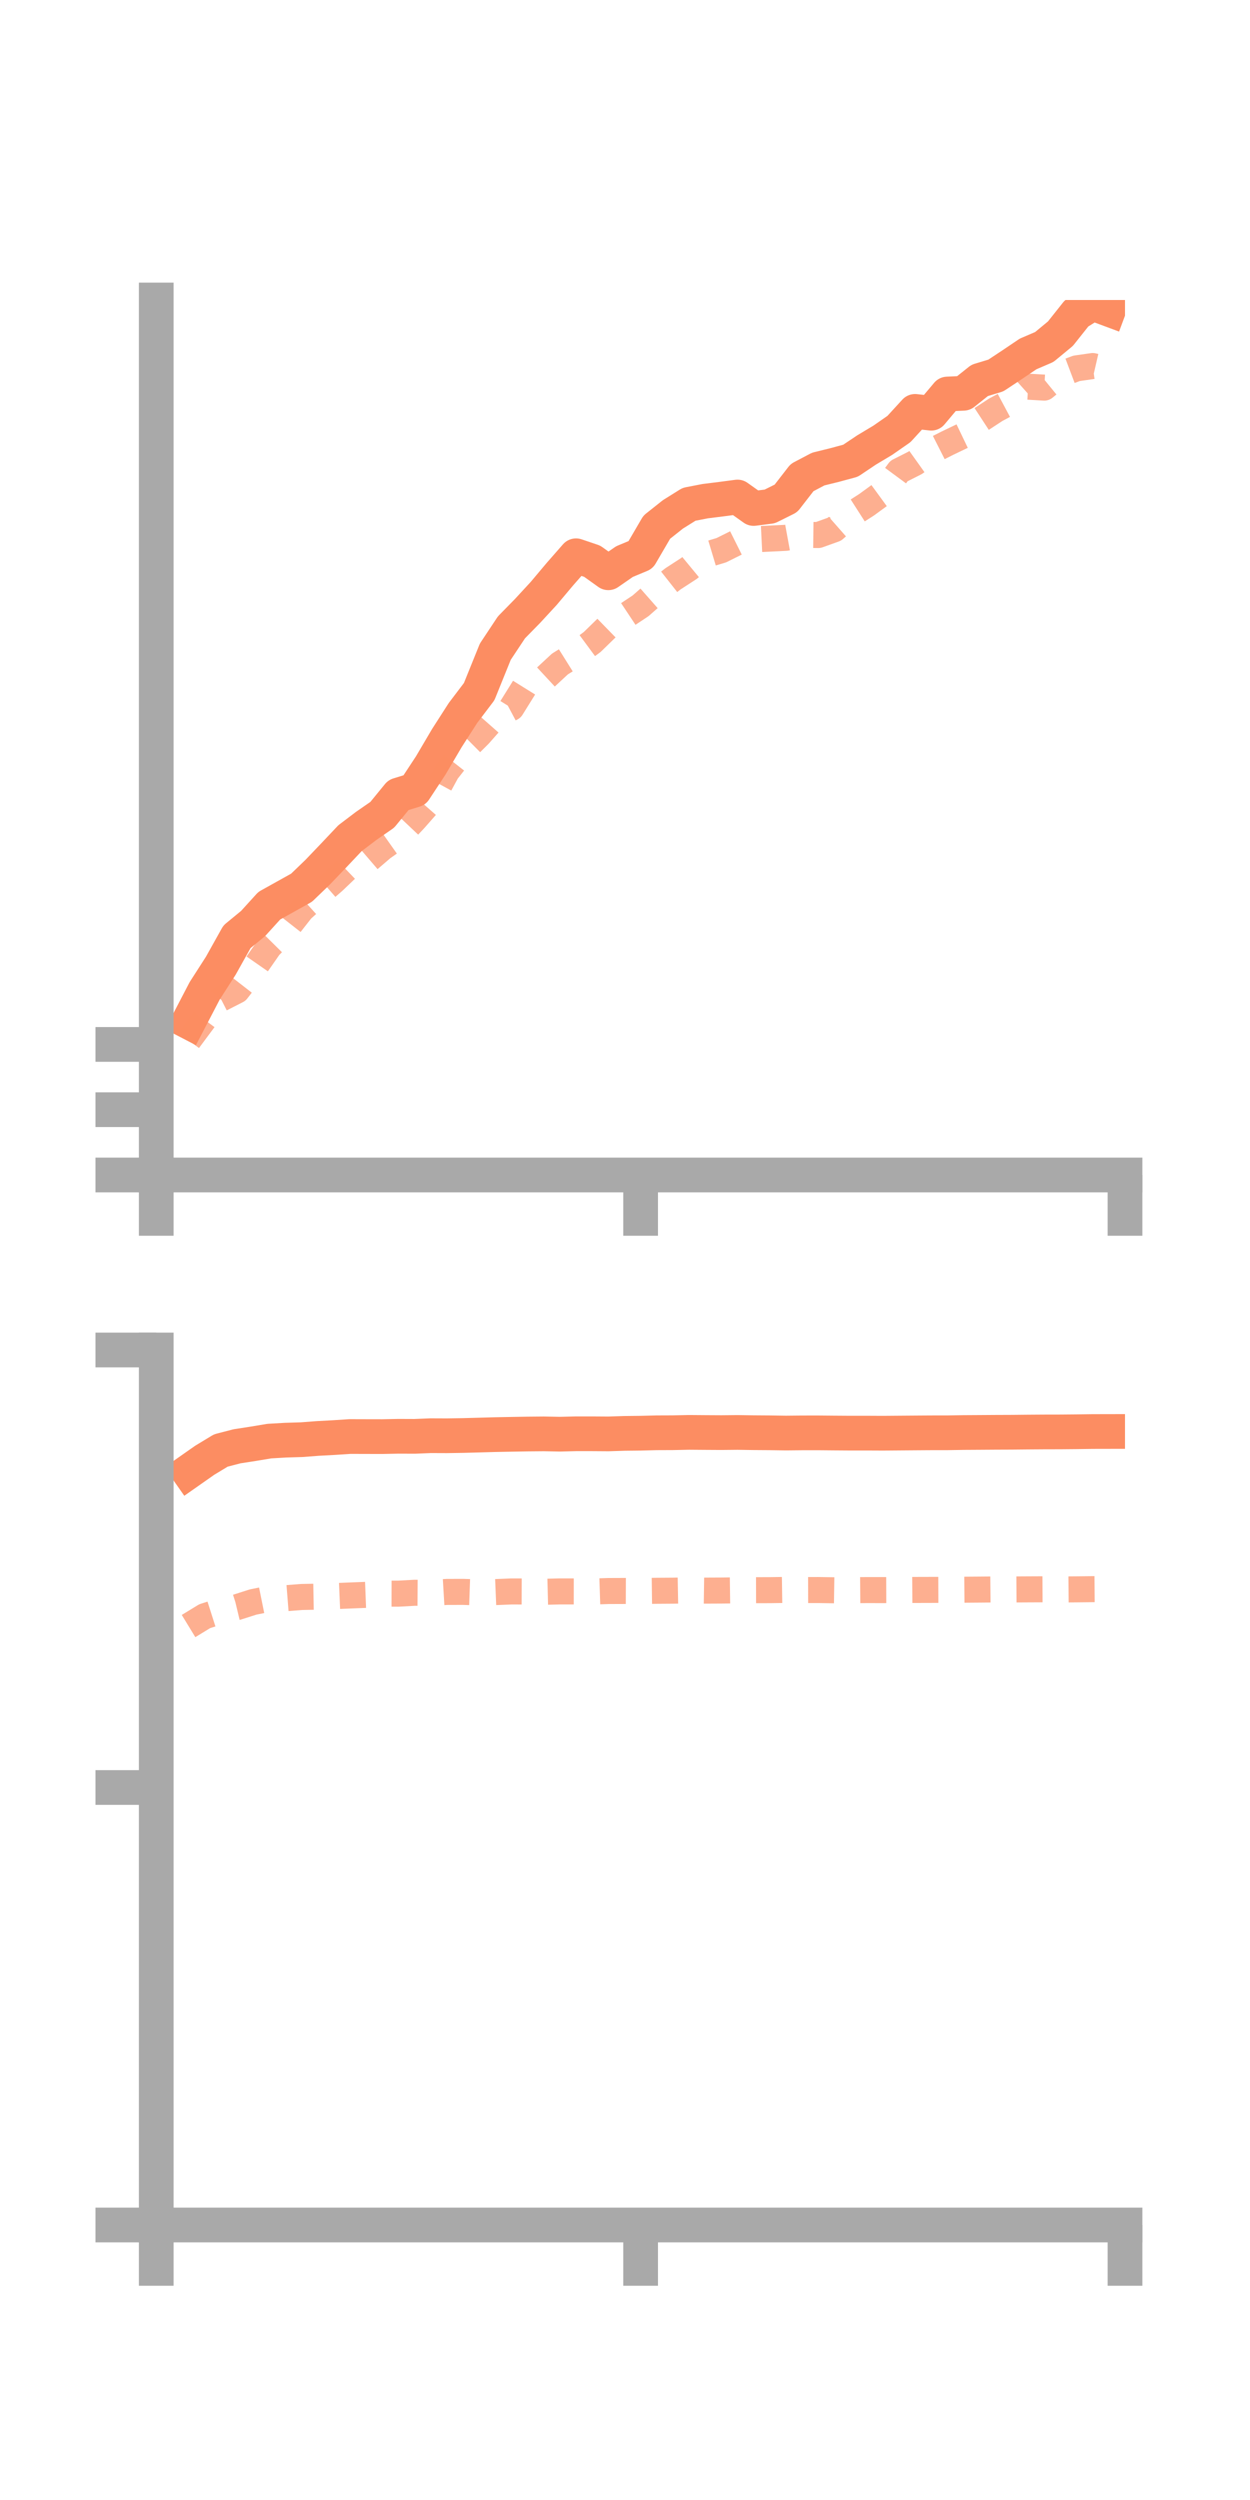 <?xml version="1.0" encoding="utf-8" standalone="no"?>
<!DOCTYPE svg PUBLIC "-//W3C//DTD SVG 1.1//EN"
  "http://www.w3.org/Graphics/SVG/1.1/DTD/svg11.dtd">
<!-- Created with matplotlib (https://matplotlib.org/) -->
<svg height="144pt" version="1.1" viewBox="0 0 72 144" width="72pt" xmlns="http://www.w3.org/2000/svg" xmlns:xlink="http://www.w3.org/1999/xlink">
 <defs>
  <style type="text/css">*{stroke-linecap:butt;stroke-linejoin:round;}</style>
 </defs>
 <g id="figure_1">
  <g id="patch_1">
   <path d="M 0 144 
L 72 144 
L 72 0 
L 0 0 
z
" style="fill:none;"/>
  </g>
  <g id="axes_1">
   <g id="patch_2">
    <path d="M 9 67.68 
L 64.8 67.68 
L 64.8 17.28 
L 9 17.28 
z
" style="fill:none;"/>
   </g>
   <g id="matplotlib.axis_1">
    <g id="xtick_1">
     <g id="line2d_1">
      <defs>
       <path d="M 0 0 
L 0 3.5 
" id="mfc00cc490c" style="stroke:#a9a9a9;stroke-width:2;"/>
      </defs>
      <g>
       <use style="fill:#a9a9a9;stroke:#a9a9a9;stroke-width:2;" x="9" xlink:href="#mfc00cc490c" y="67.68"/>
      </g>
     </g>
    </g>
    <g id="xtick_2">
     <g id="line2d_2">
      <g>
       <use style="fill:#a9a9a9;stroke:#a9a9a9;stroke-width:2;" x="36.9" xlink:href="#mfc00cc490c" y="67.68"/>
      </g>
     </g>
    </g>
    <g id="xtick_3">
     <g id="line2d_3">
      <g>
       <use style="fill:#a9a9a9;stroke:#a9a9a9;stroke-width:2;" x="64.8" xlink:href="#mfc00cc490c" y="67.68"/>
      </g>
     </g>
    </g>
   </g>
   <g id="matplotlib.axis_2">
    <g id="ytick_1">
     <g id="line2d_4">
      <defs>
       <path d="M 0 0 
L -3.5 0 
" id="m138eba228b" style="stroke:#a9a9a9;stroke-width:2;"/>
      </defs>
      <g>
       <use style="fill:#a9a9a9;stroke:#a9a9a9;stroke-width:2;" x="9" xlink:href="#m138eba228b" y="67.68"/>
      </g>
     </g>
    </g>
    <g id="ytick_2">
     <g id="line2d_5">
      <g>
       <use style="fill:#a9a9a9;stroke:#a9a9a9;stroke-width:2;" x="9" xlink:href="#m138eba228b" y="63.919"/>
      </g>
     </g>
    </g>
    <g id="ytick_3">
     <g id="line2d_6">
      <g>
       <use style="fill:#a9a9a9;stroke:#a9a9a9;stroke-width:2;" x="9" xlink:href="#m138eba228b" y="60.159"/>
      </g>
     </g>
    </g>
   </g>
   <g id="line2d_7">
    <path clip-path="url(#p3c2163bfe4)" d="M 10.86 58.857 
L 11.79 57.071 
L 12.72 55.623 
L 13.65 53.958 
L 14.58 53.193 
L 15.51 52.169 
L 16.44 51.651 
L 17.37 51.132 
L 18.3 50.237 
L 19.23 49.264 
L 20.16 48.28 
L 21.09 47.575 
L 22.02 46.931 
L 22.95 45.793 
L 23.88 45.506 
L 24.81 44.092 
L 25.74 42.513 
L 26.67 41.064 
L 27.6 39.838 
L 28.53 37.538 
L 29.46 36.136 
L 30.39 35.187 
L 31.32 34.179 
L 32.25 33.073 
L 33.18 32.012 
L 34.11 32.327 
L 35.04 32.992 
L 35.97 32.348 
L 36.9 31.96 
L 37.83 30.366 
L 38.76 29.628 
L 39.69 29.047 
L 40.62 28.867 
L 41.55 28.751 
L 42.48 28.628 
L 43.41 29.289 
L 44.34 29.17 
L 45.27 28.707 
L 46.2 27.508 
L 47.13 27.018 
L 48.06 26.789 
L 48.99 26.538 
L 49.92 25.915 
L 50.85 25.358 
L 51.78 24.711 
L 52.71 23.696 
L 53.64 23.801 
L 54.57 22.695 
L 55.5 22.653 
L 56.43 21.911 
L 57.36 21.629 
L 58.29 21.014 
L 59.22 20.387 
L 60.15 19.988 
L 61.08 19.22 
L 62.01 18.049 
L 62.94 17.468 
L 63.87 17.814 
" style="fill:none;stroke:#fc8d62;stroke-linecap:square;stroke-width:2;"/>
   </g>
   <g id="line2d_8">
    <path clip-path="url(#p3c2163bfe4)" d="M 10.86 59.92 
L 11.79 58.669 
L 12.72 57.53 
L 13.65 57.056 
L 14.58 55.858 
L 15.51 54.522 
L 16.44 53.583 
L 17.37 52.396 
L 18.3 51.554 
L 19.23 50.744 
L 20.16 49.854 
L 21.09 49.638 
L 22.02 48.841 
L 22.95 48.184 
L 23.88 47.201 
L 24.81 46.142 
L 25.74 44.433 
L 26.67 43.249 
L 27.6 42.326 
L 28.53 41.271 
L 29.46 40.776 
L 30.39 39.283 
L 31.32 39.111 
L 32.25 38.248 
L 33.18 37.666 
L 34.11 36.98 
L 35.04 36.074 
L 35.97 35.511 
L 36.9 34.893 
L 37.83 34.075 
L 38.76 33.343 
L 39.69 32.739 
L 40.62 31.971 
L 41.55 31.692 
L 42.48 31.228 
L 43.41 31.069 
L 44.34 31.024 
L 45.27 30.978 
L 46.2 30.807 
L 47.13 30.818 
L 48.06 30.484 
L 48.99 29.667 
L 49.92 29.071 
L 50.85 28.392 
L 51.78 27.132 
L 52.71 26.661 
L 53.64 25.998 
L 54.57 25.527 
L 55.5 25.081 
L 56.43 24.207 
L 57.36 23.599 
L 58.29 23.102 
L 59.22 22.273 
L 60.15 22.327 
L 61.08 21.568 
L 62.01 21.217 
L 62.94 21.084 
L 63.87 21.298 
" style="fill:none;stroke:#fc8d62;stroke-dasharray:1.5,1.5;stroke-dashoffset:0;stroke-opacity:0.7;stroke-width:1.5;"/>
   </g>
   <g id="patch_3">
    <path d="M 9 67.68 
L 9 17.28 
" style="fill:none;stroke:#a9a9a9;stroke-linecap:square;stroke-linejoin:miter;stroke-width:2;"/>
   </g>
   <g id="patch_4">
    <path d="M 64.8 67.68 
L 64.8 17.28 
" style="fill:none;"/>
   </g>
   <g id="patch_5">
    <path d="M 9 67.68 
L 64.8 67.68 
" style="fill:none;stroke:#a9a9a9;stroke-linecap:square;stroke-linejoin:miter;stroke-width:2;"/>
   </g>
   <g id="patch_6">
    <path d="M 9 17.28 
L 64.8 17.28 
" style="fill:none;"/>
   </g>
  </g>
  <g id="axes_2">
   <g id="patch_7">
    <path d="M 9 128.16 
L 64.8 128.16 
L 64.8 77.76 
L 9 77.76 
z
" style="fill:none;"/>
   </g>
   <g id="matplotlib.axis_3">
    <g id="xtick_4">
     <g id="line2d_9">
      <g>
       <use style="fill:#a9a9a9;stroke:#a9a9a9;stroke-width:2;" x="9" xlink:href="#mfc00cc490c" y="128.16"/>
      </g>
     </g>
    </g>
    <g id="xtick_5">
     <g id="line2d_10">
      <g>
       <use style="fill:#a9a9a9;stroke:#a9a9a9;stroke-width:2;" x="36.9" xlink:href="#mfc00cc490c" y="128.16"/>
      </g>
     </g>
    </g>
    <g id="xtick_6">
     <g id="line2d_11">
      <g>
       <use style="fill:#a9a9a9;stroke:#a9a9a9;stroke-width:2;" x="64.8" xlink:href="#mfc00cc490c" y="128.16"/>
      </g>
     </g>
    </g>
   </g>
   <g id="matplotlib.axis_4">
    <g id="ytick_4">
     <g id="line2d_12">
      <g>
       <use style="fill:#a9a9a9;stroke:#a9a9a9;stroke-width:2;" x="9" xlink:href="#m138eba228b" y="128.16"/>
      </g>
     </g>
    </g>
    <g id="ytick_5">
     <g id="line2d_13">
      <g>
       <use style="fill:#a9a9a9;stroke:#a9a9a9;stroke-width:2;" x="9" xlink:href="#m138eba228b" y="102.96"/>
      </g>
     </g>
    </g>
    <g id="ytick_6">
     <g id="line2d_14">
      <g>
       <use style="fill:#a9a9a9;stroke:#a9a9a9;stroke-width:2;" x="9" xlink:href="#m138eba228b" y="77.76"/>
      </g>
     </g>
    </g>
   </g>
   <g id="line2d_15">
    <path clip-path="url(#p4bb84e5021)" d="M 10.86 84.764 
L 11.79 84.112 
L 12.72 83.549 
L 13.65 83.307 
L 14.58 83.163 
L 15.51 83.008 
L 16.44 82.954 
L 17.37 82.926 
L 18.3 82.855 
L 19.23 82.805 
L 20.16 82.744 
L 21.09 82.747 
L 22.02 82.749 
L 22.95 82.73 
L 23.88 82.734 
L 24.81 82.696 
L 25.74 82.7 
L 26.67 82.685 
L 27.6 82.66 
L 28.53 82.634 
L 29.46 82.616 
L 30.39 82.6 
L 31.32 82.591 
L 32.25 82.609 
L 33.18 82.586 
L 34.11 82.586 
L 35.04 82.593 
L 35.97 82.563 
L 36.9 82.552 
L 37.83 82.529 
L 38.76 82.525 
L 39.69 82.505 
L 40.62 82.513 
L 41.55 82.519 
L 42.48 82.509 
L 43.41 82.523 
L 44.34 82.53 
L 45.27 82.544 
L 46.2 82.534 
L 47.13 82.533 
L 48.06 82.542 
L 48.99 82.549 
L 49.92 82.548 
L 50.85 82.553 
L 51.78 82.545 
L 52.71 82.537 
L 53.64 82.53 
L 54.57 82.529 
L 55.5 82.514 
L 56.43 82.508 
L 57.36 82.501 
L 58.29 82.497 
L 59.22 82.487 
L 60.15 82.48 
L 61.08 82.478 
L 62.01 82.469 
L 62.94 82.456 
L 63.87 82.454 
" style="fill:none;stroke:#fc8d62;stroke-linecap:square;stroke-width:2;"/>
   </g>
   <g id="line2d_16">
    <path clip-path="url(#p4bb84e5021)" d="M 10.86 93.661 
L 11.79 93.093 
L 12.72 92.796 
L 13.65 92.573 
L 14.58 92.276 
L 15.51 92.088 
L 16.44 92.059 
L 17.37 91.986 
L 18.3 91.969 
L 19.23 91.939 
L 20.16 91.9 
L 21.09 91.864 
L 22.02 91.793 
L 22.95 91.795 
L 23.88 91.744 
L 24.81 91.75 
L 25.74 91.695 
L 26.67 91.692 
L 27.6 91.724 
L 28.53 91.705 
L 29.46 91.667 
L 30.39 91.67 
L 31.32 91.688 
L 32.25 91.665 
L 33.18 91.666 
L 34.11 91.673 
L 35.04 91.643 
L 35.97 91.639 
L 36.9 91.642 
L 37.83 91.63 
L 38.76 91.623 
L 39.69 91.606 
L 40.62 91.62 
L 41.55 91.615 
L 42.48 91.603 
L 43.41 91.595 
L 44.34 91.593 
L 45.27 91.579 
L 46.2 91.588 
L 47.13 91.586 
L 48.06 91.6 
L 48.99 91.596 
L 49.92 91.589 
L 50.85 91.59 
L 51.78 91.587 
L 52.71 91.581 
L 53.64 91.578 
L 54.57 91.575 
L 55.5 91.568 
L 56.43 91.56 
L 57.36 91.551 
L 58.29 91.553 
L 59.22 91.547 
L 60.15 91.542 
L 61.08 91.554 
L 62.01 91.546 
L 62.94 91.535 
L 63.87 91.527 
" style="fill:none;stroke:#fc8d62;stroke-dasharray:1.5,1.5;stroke-dashoffset:0;stroke-opacity:0.7;stroke-width:1.5;"/>
   </g>
   <g id="patch_8">
    <path d="M 9 128.16 
L 9 77.76 
" style="fill:none;stroke:#a9a9a9;stroke-linecap:square;stroke-linejoin:miter;stroke-width:2;"/>
   </g>
   <g id="patch_9">
    <path d="M 64.8 128.16 
L 64.8 77.76 
" style="fill:none;"/>
   </g>
   <g id="patch_10">
    <path d="M 9 128.16 
L 64.8 128.16 
" style="fill:none;stroke:#a9a9a9;stroke-linecap:square;stroke-linejoin:miter;stroke-width:2;"/>
   </g>
   <g id="patch_11">
    <path d="M 9 77.76 
L 64.8 77.76 
" style="fill:none;"/>
   </g>
  </g>
 </g>
 <defs>
  <clipPath id="p3c2163bfe4">
   <rect height="50.4" width="55.8" x="9" y="17.28"/>
  </clipPath>
  <clipPath id="p4bb84e5021">
   <rect height="50.4" width="55.8" x="9" y="77.76"/>
  </clipPath>
 </defs>
</svg>
